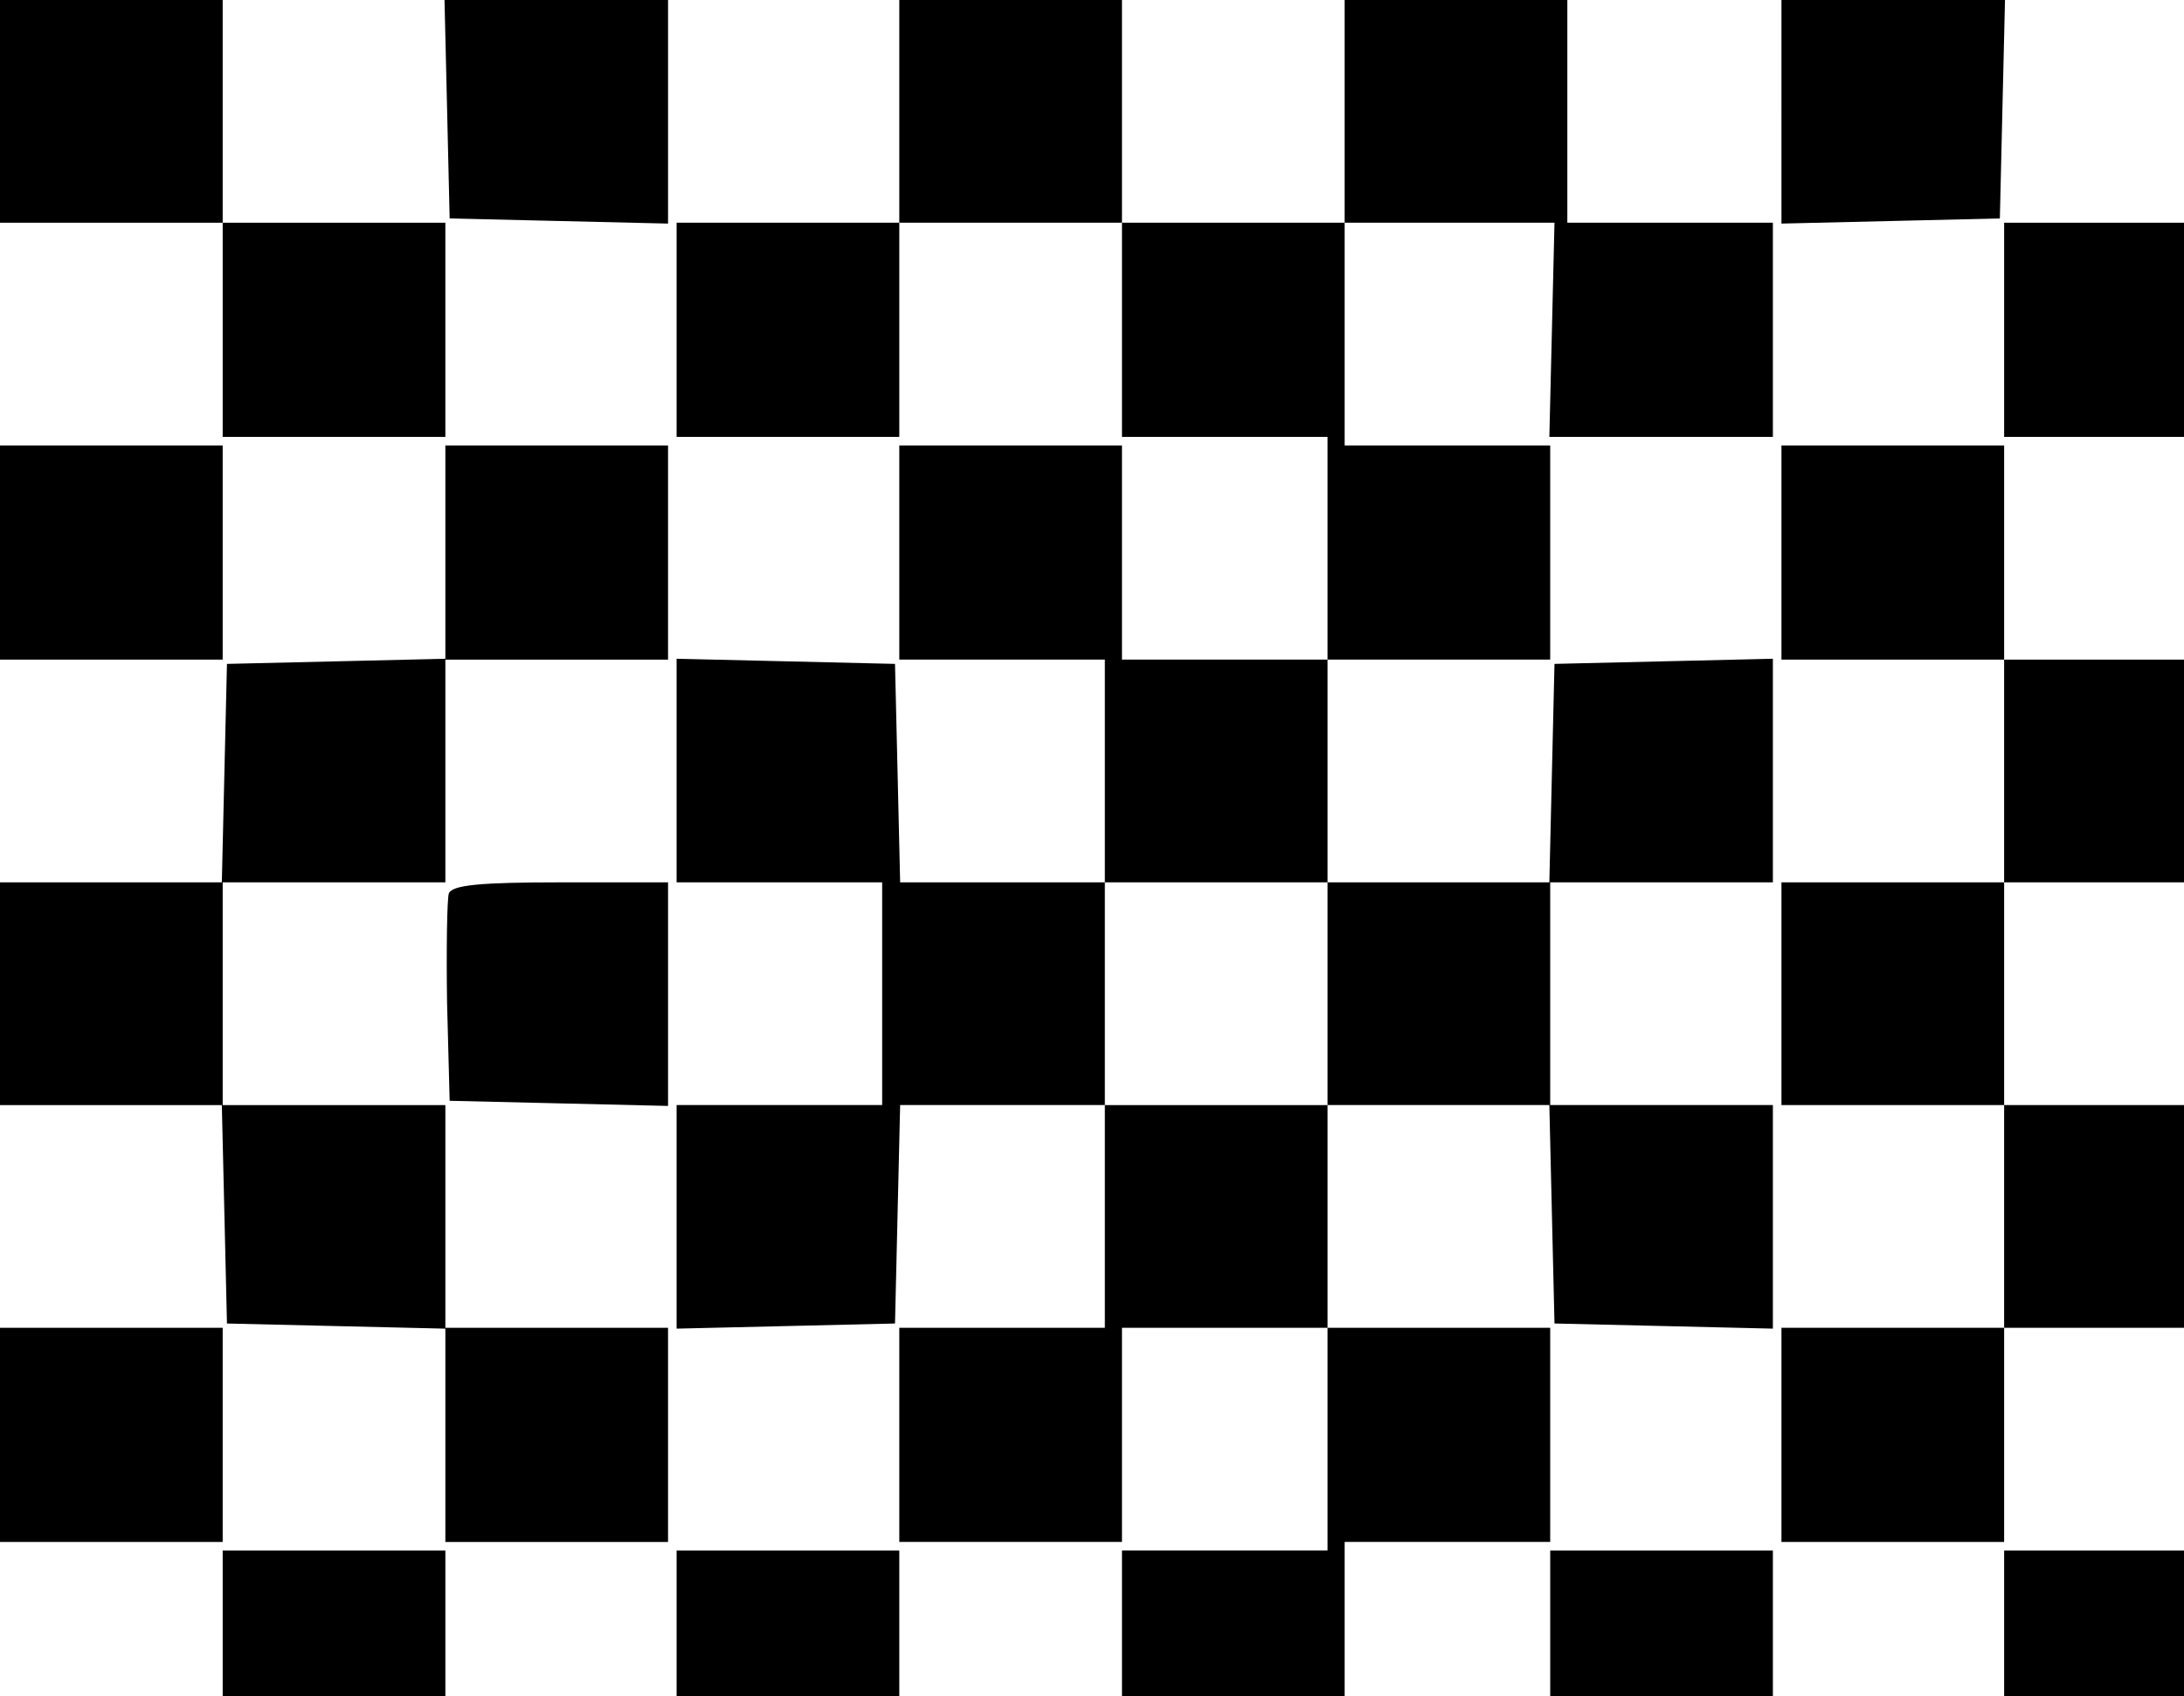 <?xml version="1.0" standalone="no"?>
<!DOCTYPE svg PUBLIC "-//W3C//DTD SVG 20010904//EN"
 "http://www.w3.org/TR/2001/REC-SVG-20010904/DTD/svg10.dtd">
<svg version="1.0" xmlns="http://www.w3.org/2000/svg"
 width="255pt" height="198pt" viewBox="0 0 255 198"
 preserveAspectRatio="xMidYMid meet">
<g transform="translate(0,198) scale(0.1,-0.1)"
fill="#000000" stroke="none">
<path d="M0 1850 l0 -130 130 0 130 0 0 -125 0 -125 130 0 130 0 0 125 0 125
-130 0 -130 0 0 130 0 130 -130 0 -130 0 0 -130z"/>
<path d="M522 1853 l3 -128 128 -3 127 -3 0 131 0 130 -130 0 -131 0 3 -127z"/>
<path d="M1050 1850 l0 -130 -130 0 -130 0 0 -125 0 -125 130 0 130 0 0 125 0
125 130 0 130 0 0 -125 0 -125 120 0 120 0 0 -130 0 -130 -120 0 -120 0 0 125
0 125 -130 0 -130 0 0 -125 0 -125 120 0 120 0 0 -130 0 -130 -120 0 -119 0
-3 128 -3 127 -127 3 -128 3 0 -131 0 -130 120 0 120 0 0 -130 0 -130 -120 0
-120 0 0 -130 0 -131 128 3 127 3 3 128 3 127 119 0 120 0 0 -130 0 -130 -120
0 -120 0 0 -125 0 -125 130 0 130 0 0 125 0 125 120 0 120 0 0 -130 0 -130
-120 0 -120 0 0 -85 0 -85 130 0 130 0 0 90 0 90 120 0 120 0 0 125 0 125
-130 0 -130 0 0 130 0 130 130 0 129 0 3 -128 3 -127 128 -3 127 -3 0 131 0
130 -130 0 -130 0 0 130 0 130 130 0 130 0 0 130 0 131 -127 -3 -128 -3 -3
-127 -3 -128 -129 0 -130 0 0 130 0 130 130 0 130 0 0 125 0 125 -120 0 -120
0 0 130 0 130 123 0 122 0 -3 -125 -3 -125 130 0 131 0 0 125 0 125 -120 0
-120 0 0 130 0 130 -130 0 -130 0 0 -130 0 -130 -130 0 -130 0 0 130 0 130
-130 0 -130 0 0 -130z m500 -1030 l0 -130 -130 0 -130 0 0 130 0 130 130 0
130 0 0 -130z"/>
<path d="M2080 1850 l0 -131 128 3 127 3 3 128 3 127 -131 0 -130 0 0 -130z"/>
<path d="M2340 1595 l0 -125 105 0 105 0 0 125 0 125 -105 0 -105 0 0 -125z"/>
<path d="M0 1335 l0 -125 130 0 130 0 0 125 0 125 -130 0 -130 0 0 -125z"/>
<path d="M520 1335 l0 -124 -127 -3 -128 -3 -3 -127 -3 -128 -129 0 -130 0 0
-130 0 -130 130 0 129 0 3 -127 3 -128 128 -3 127 -3 0 -124 0 -125 130 0 130
0 0 125 0 125 -130 0 -130 0 0 130 0 130 -130 0 -130 0 0 130 0 130 130 0 130
0 0 130 0 130 130 0 130 0 0 125 0 125 -130 0 -130 0 0 -125z"/>
<path d="M2080 1335 l0 -125 130 0 130 0 0 -130 0 -130 -130 0 -130 0 0 -130
0 -130 130 0 130 0 0 -130 0 -130 -130 0 -130 0 0 -125 0 -125 130 0 130 0 0
125 0 125 105 0 105 0 0 130 0 130 -105 0 -105 0 0 130 0 130 105 0 105 0 0
130 0 130 -105 0 -105 0 0 125 0 125 -130 0 -130 0 0 -125z"/>
<path d="M524 937 c-2 -7 -3 -65 -2 -128 l3 -114 128 -3 127 -3 0 131 0 130
-125 0 c-94 0 -127 -3 -131 -13z"/>
<path d="M0 305 l0 -125 130 0 130 0 0 125 0 125 -130 0 -130 0 0 -125z"/>
<path d="M260 85 l0 -85 130 0 130 0 0 85 0 85 -130 0 -130 0 0 -85z"/>
<path d="M790 85 l0 -85 130 0 130 0 0 85 0 85 -130 0 -130 0 0 -85z"/>
<path d="M1810 85 l0 -85 130 0 130 0 0 85 0 85 -130 0 -130 0 0 -85z"/>
<path d="M2340 85 l0 -85 105 0 105 0 0 85 0 85 -105 0 -105 0 0 -85z"/>
</g>
</svg>
